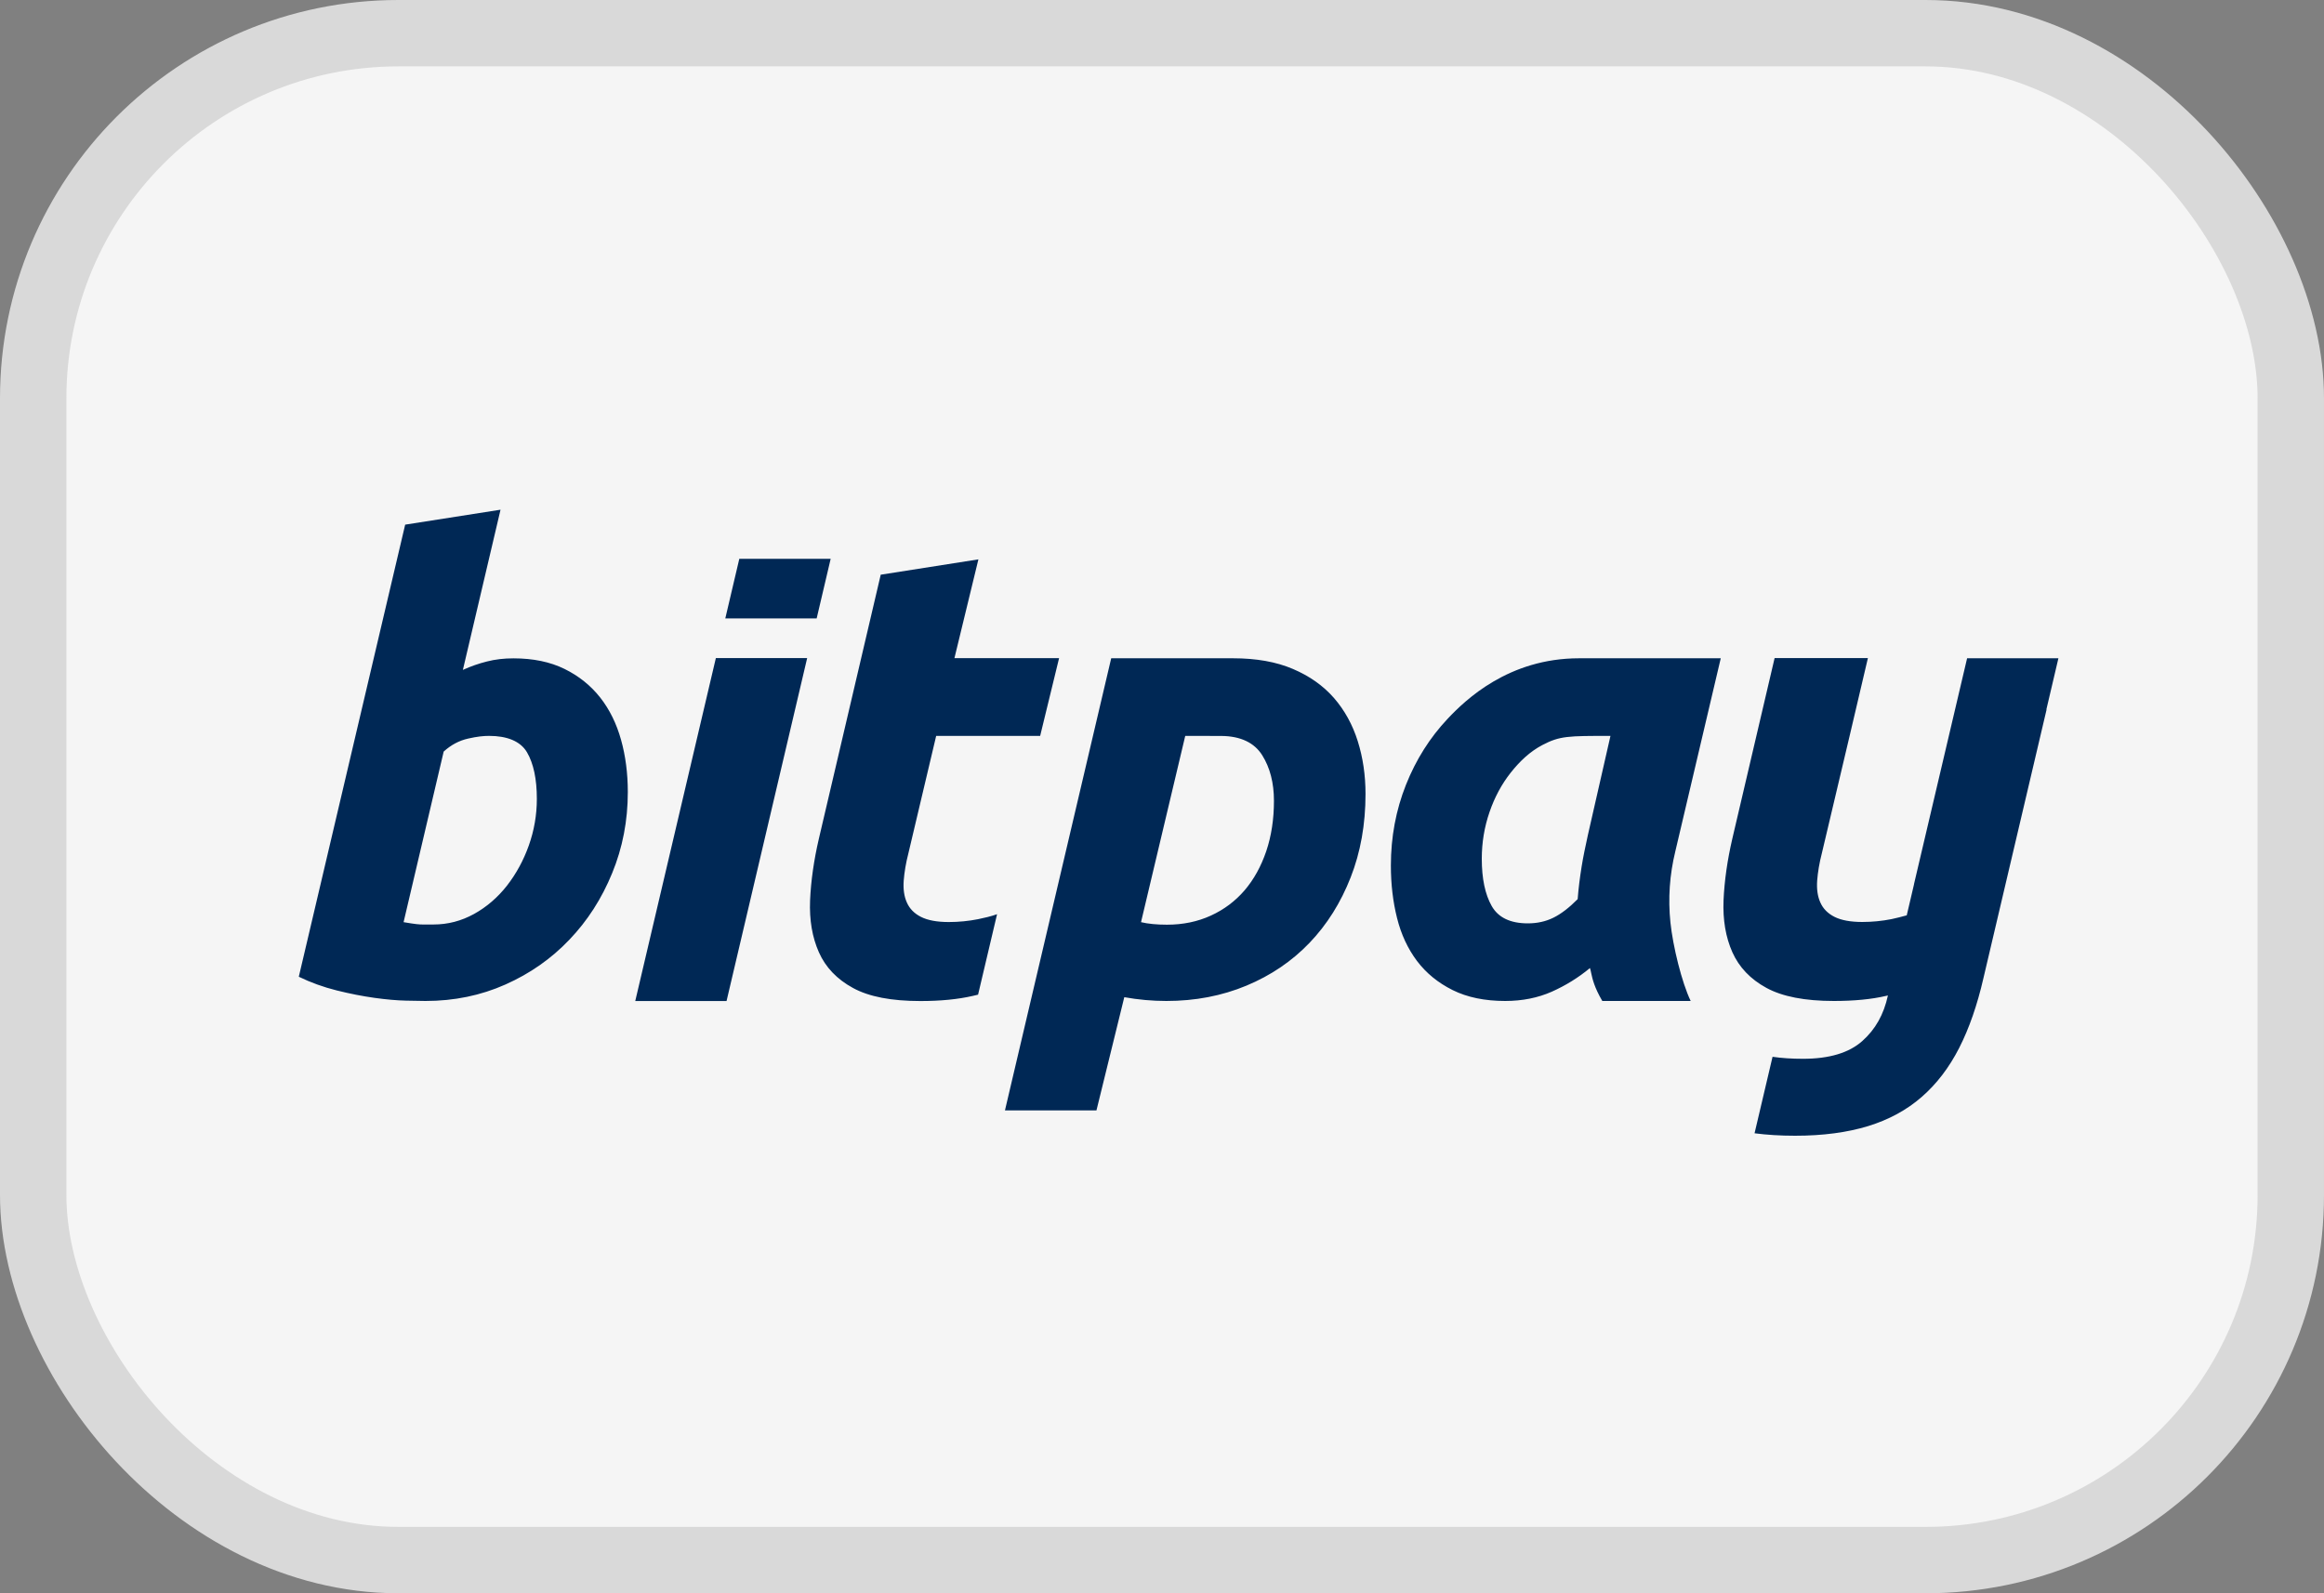 <svg width="35" height="24" viewBox="0 0 35 24" fill="none" xmlns="http://www.w3.org/2000/svg">
<rect x="0" y="0" width="35" height="24" fill="#808080" stroke="none"/>
<rect x="0.5" y="0.5" width="34" height="23" rx="5.5" fill="#F5F5F5" stroke="#D9D9D9"/>
<path fill-rule="evenodd" clip-rule="evenodd" d="M7.14 13.767C6.948 13.873 6.745 13.926 6.528 13.926H6.362C6.318 13.926 6.257 13.922 6.078 13.891L6.682 11.321C6.793 11.221 6.913 11.156 7.052 11.125C7.191 11.094 7.28 11.085 7.367 11.085C7.632 11.085 7.837 11.163 7.936 11.331C8.035 11.5 8.085 11.734 8.085 12.034C8.085 12.277 8.044 12.511 7.964 12.736C7.884 12.961 7.774 13.162 7.635 13.341C7.496 13.518 7.331 13.661 7.14 13.767ZM8.501 10.076C8.285 9.97 8.029 9.917 7.733 9.917C7.59 9.917 7.458 9.932 7.334 9.964C7.211 9.995 7.094 10.035 6.971 10.091L7.538 7.678L6.102 7.903L4.5 14.713C4.679 14.8 4.869 14.869 5.07 14.919C5.27 14.969 5.46 15.006 5.639 15.031C5.818 15.056 5.977 15.07 6.116 15.073C6.255 15.076 6.353 15.078 6.408 15.078C6.84 15.078 7.242 14.995 7.612 14.83C7.983 14.665 8.304 14.44 8.575 14.155C8.847 13.871 9.062 13.537 9.219 13.153C9.377 12.769 9.455 12.362 9.455 11.931C9.455 11.65 9.421 11.387 9.353 11.144C9.285 10.9 9.181 10.688 9.039 10.507C8.896 10.326 8.717 10.182 8.501 10.076ZM12.299 9.316L12.51 8.418H11.134L10.923 9.316H12.299ZM13.871 13.812C13.972 13.863 14.112 13.889 14.289 13.889C14.441 13.889 14.588 13.874 14.73 13.846C14.823 13.827 14.92 13.805 15.016 13.771L14.73 14.983C14.707 14.989 14.672 14.997 14.649 15.002C14.428 15.053 14.165 15.079 13.862 15.079C13.425 15.079 13.086 15.014 12.846 14.882C12.605 14.751 12.434 14.572 12.333 14.345C12.232 14.118 12.188 13.857 12.2 13.562C12.213 13.268 12.257 12.957 12.333 12.631L13.264 8.657L14.735 8.426L14.374 9.914H15.95L15.665 11.085H14.099L13.681 12.852C13.643 12.999 13.62 13.137 13.61 13.265C13.601 13.393 13.616 13.503 13.658 13.596C13.699 13.689 13.77 13.761 13.871 13.812ZM31 9.916H29.625L28.825 13.319H28.826L28.716 13.788C28.64 13.809 28.563 13.829 28.487 13.845C28.345 13.873 28.198 13.888 28.046 13.888C27.869 13.888 27.729 13.862 27.628 13.811C27.527 13.76 27.456 13.688 27.415 13.595C27.373 13.502 27.358 13.392 27.367 13.264C27.377 13.136 27.4 12.998 27.438 12.851L27.856 11.084L28.131 9.913L28.131 9.913H26.726L26.09 12.63C26.014 12.957 25.97 13.267 25.957 13.561C25.945 13.856 25.989 14.117 26.09 14.344C26.192 14.571 26.362 14.75 26.603 14.881C26.843 15.012 27.182 15.078 27.619 15.078C27.922 15.078 28.185 15.053 28.407 15.001C28.416 14.999 28.424 14.997 28.433 14.995L28.432 14.997C28.371 15.278 28.246 15.505 28.046 15.682C27.846 15.86 27.548 15.949 27.154 15.949C26.986 15.949 26.833 15.939 26.695 15.919L26.424 17.071C26.607 17.095 26.81 17.108 27.034 17.108C27.453 17.108 27.82 17.059 28.134 16.963C28.448 16.866 28.717 16.72 28.942 16.523C29.167 16.327 29.355 16.081 29.506 15.785C29.657 15.489 29.778 15.139 29.871 14.734L30.822 10.688L30.819 10.687L31 9.916ZM9.567 15.079L10.781 9.913H12.156L10.942 15.079H9.567ZM24.254 11.085C23.613 11.085 23.491 11.085 23.228 11.223C23.041 11.321 22.887 11.468 22.751 11.64C22.616 11.811 22.509 12.009 22.432 12.234C22.355 12.458 22.316 12.692 22.316 12.935C22.316 13.235 22.366 13.472 22.465 13.647C22.563 13.821 22.745 13.909 23.01 13.909C23.152 13.909 23.28 13.88 23.394 13.824C23.508 13.768 23.63 13.675 23.76 13.544C23.772 13.388 23.792 13.224 23.82 13.052C23.845 12.896 23.877 12.749 23.906 12.616L23.914 12.578L24.254 11.085ZM25.231 12.823C25.144 13.179 25.12 13.536 25.157 13.895C25.194 14.253 25.329 14.803 25.462 15.078H24.131C24.01 14.871 23.983 14.746 23.964 14.659C23.958 14.63 23.953 14.604 23.945 14.582C23.772 14.726 23.581 14.844 23.371 14.938C23.161 15.031 22.927 15.078 22.668 15.078C22.36 15.078 22.096 15.023 21.877 14.914C21.658 14.805 21.479 14.659 21.34 14.475C21.202 14.291 21.101 14.075 21.04 13.829C20.978 13.583 20.947 13.319 20.947 13.038C20.947 12.608 21.023 12.203 21.174 11.822C21.325 11.442 21.535 11.11 21.803 10.826C22.071 10.542 22.719 9.916 23.781 9.916L25.915 9.916L25.231 12.823ZM17.184 13.891C17.289 13.916 17.42 13.929 17.575 13.929C17.817 13.929 18.037 13.883 18.236 13.792C18.435 13.701 18.604 13.574 18.744 13.411C18.884 13.247 18.992 13.051 19.07 12.822C19.147 12.593 19.186 12.34 19.186 12.064C19.186 11.794 19.127 11.564 19.009 11.376C18.891 11.188 18.684 11.088 18.393 11.086C18.189 11.085 17.85 11.085 17.85 11.085L17.184 13.891ZM20.565 11.96C20.565 12.418 20.49 12.838 20.341 13.217C20.192 13.598 19.986 13.926 19.722 14.202C19.458 14.478 19.141 14.693 18.772 14.847C18.402 15.001 18 15.078 17.566 15.078C17.355 15.078 17.143 15.059 16.932 15.021L16.513 16.726H15.135L16.735 9.916L18.093 9.916L18.572 9.916C18.919 9.916 19.219 9.969 19.47 10.076C19.722 10.183 19.928 10.329 20.09 10.514C20.251 10.7 20.37 10.916 20.448 11.164C20.526 11.412 20.565 11.677 20.565 11.96Z" fill="#002855"/>
</svg>
